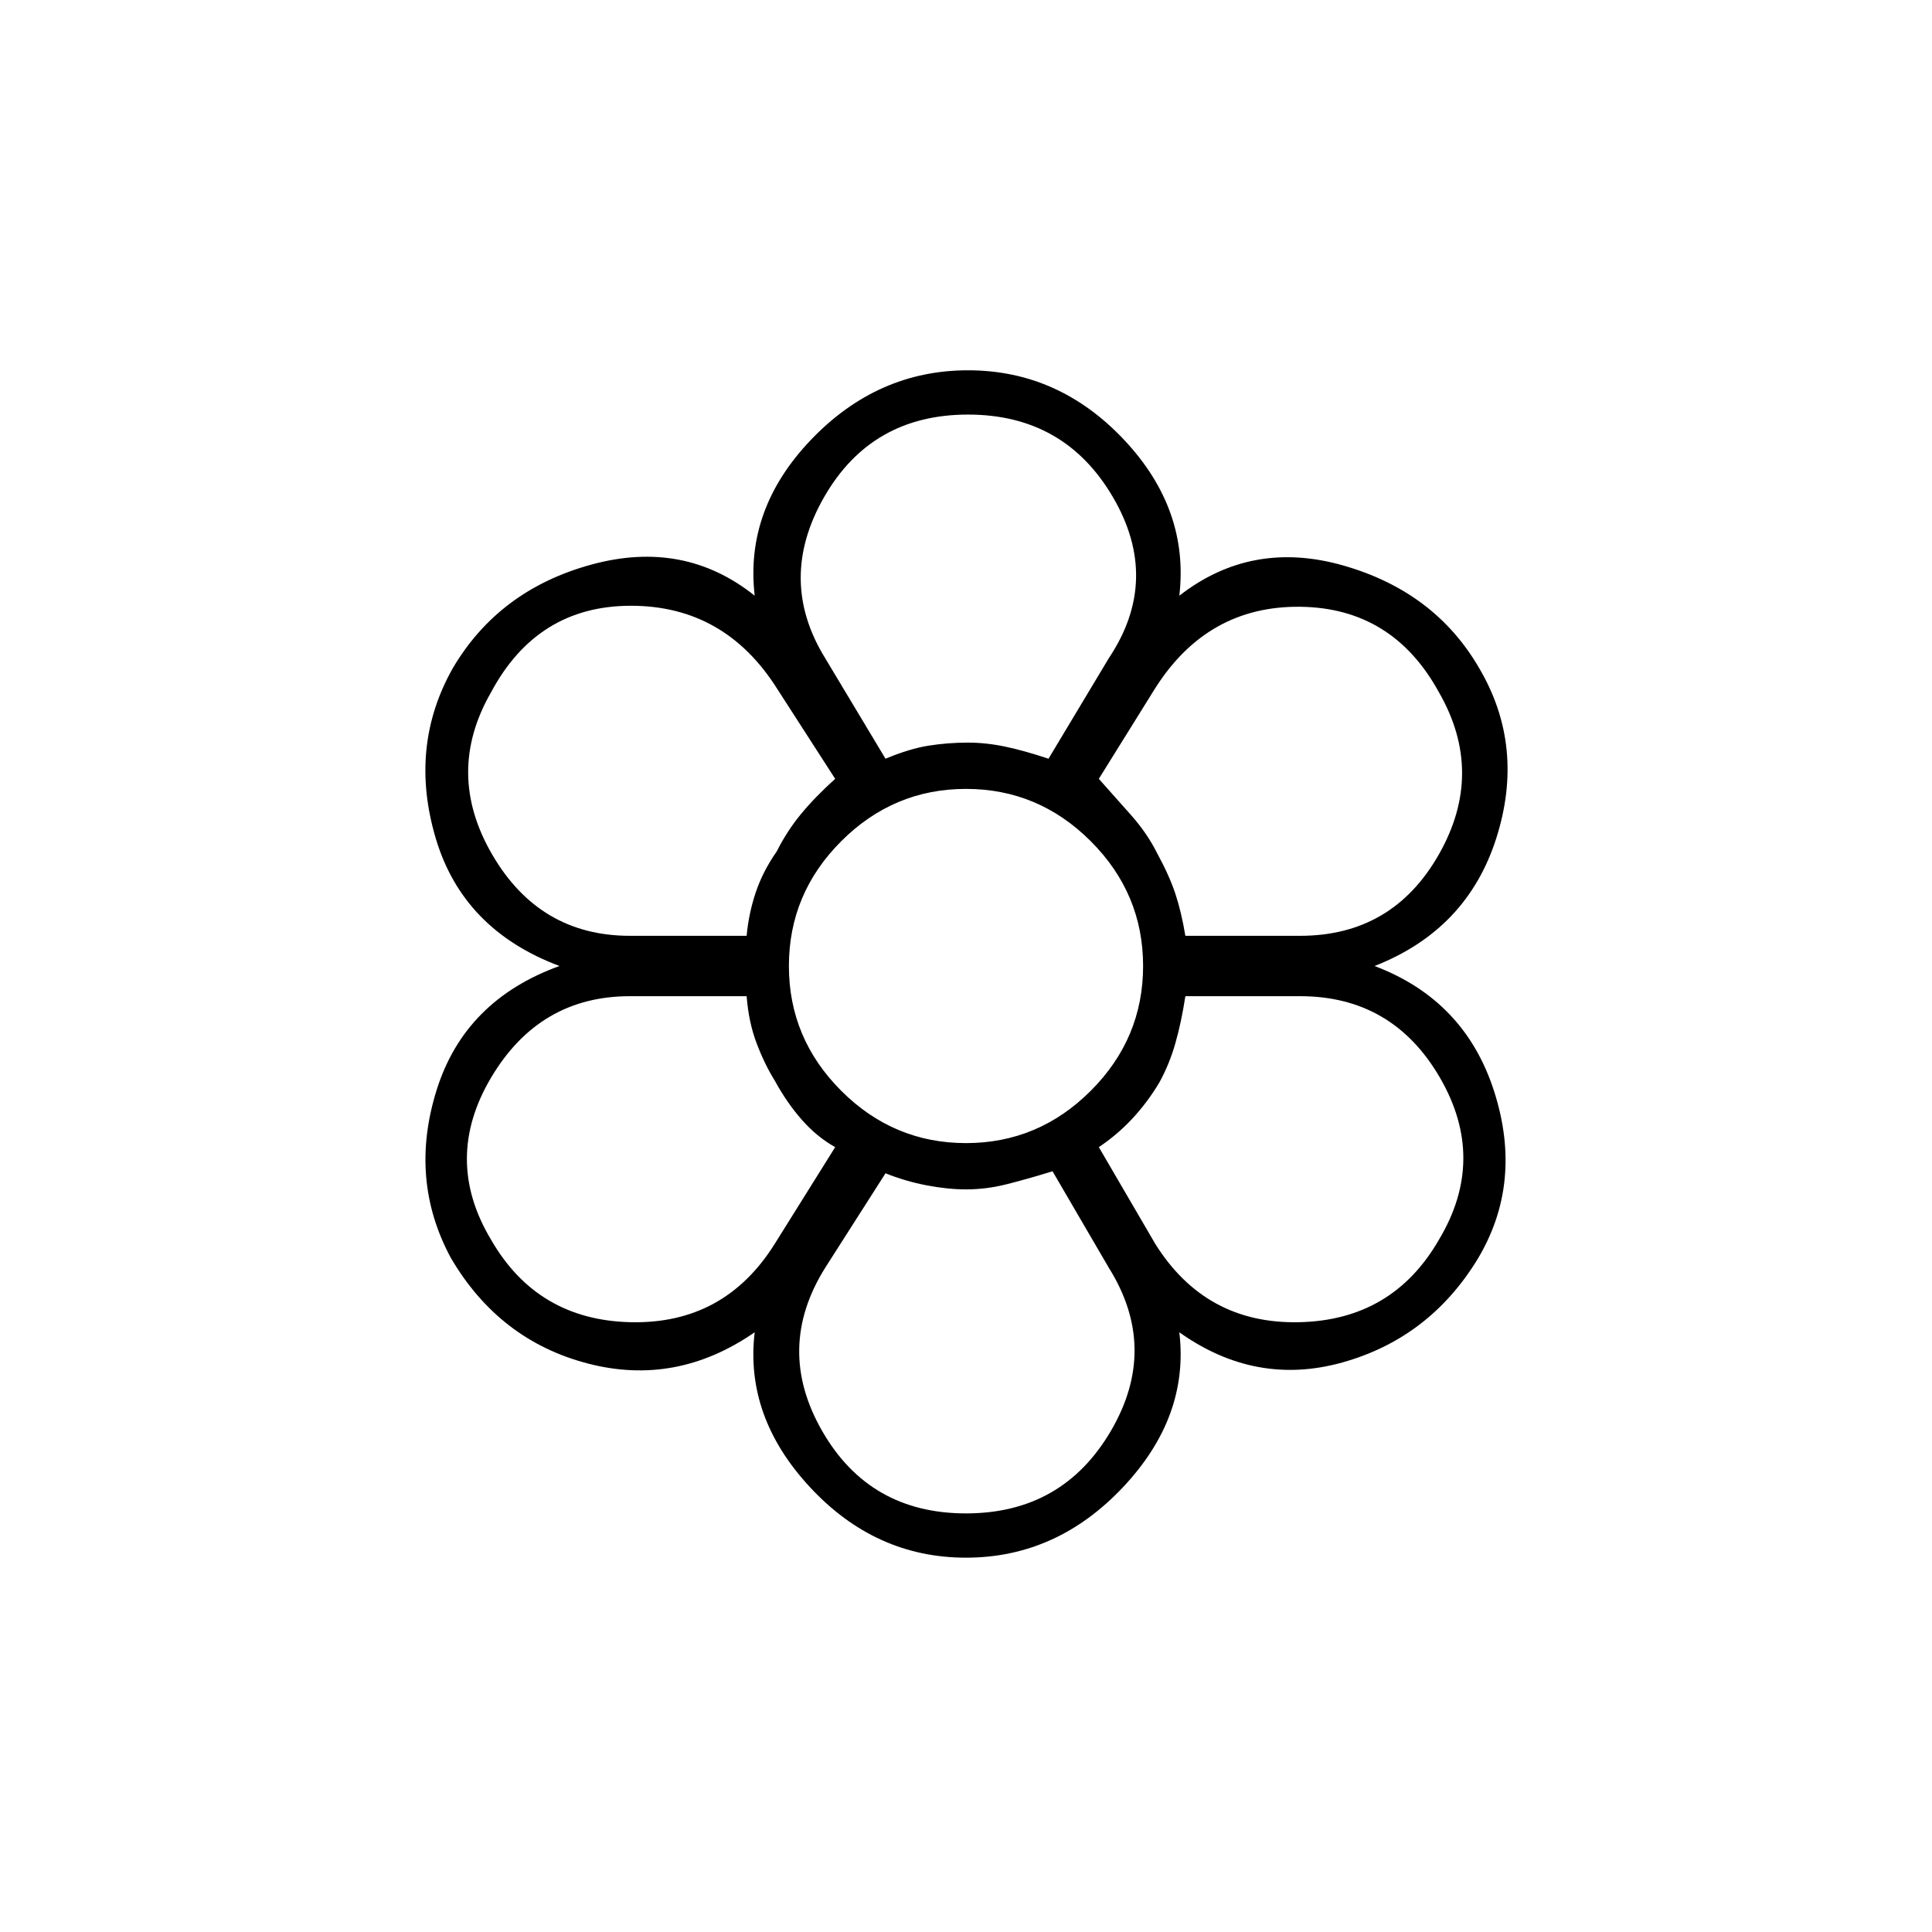 <svg xmlns="http://www.w3.org/2000/svg" height="48" width="48"><path d="M24 38.7q-2.25 0-3.875-1.75T18.75 33.1q-1.95 1.35-4.15.775-2.2-.575-3.4-2.625-1.05-1.95-.35-4.175.7-2.225 3.05-3.075-2.4-.9-3.075-3.175-.675-2.275.425-4.225 1.15-1.95 3.45-2.575 2.3-.625 4.05.775-.25-2.15 1.4-3.875t3.9-1.725q2.25 0 3.875 1.725T29.3 14.8q1.8-1.4 4.075-.75 2.275.65 3.375 2.55 1.15 1.95.425 4.225Q36.45 23.1 34.15 24q2.25.85 2.975 3.125.725 2.275-.425 4.175-1.2 1.95-3.35 2.55-2.15.6-4.05-.75.25 2.1-1.4 3.85T24 38.7Zm0-1.1q2.4 0 3.6-2.05 1.2-2.05-.05-4.05l-1.4-2.4q-.65.2-1.15.325-.5.125-1 .125-.45 0-.975-.1-.525-.1-1.025-.3l-1.5 2.35q-1.25 2-.075 4.05T24 37.6Zm-11.8-6.8q1.15 2 3.475 2.05Q18 32.9 19.25 30.9l1.5-2.4q-.45-.25-.825-.675-.375-.425-.675-.975-.25-.4-.45-.925t-.25-1.175h-2.9q-2.25 0-3.45 2.025-1.2 2.025 0 4.025Zm16.5.1q1.25 2 3.575 1.95 2.325-.05 3.475-2.05 1.2-2 .025-4.025Q34.6 24.75 32.3 24.75h-2.85q-.1.65-.25 1.175t-.4.925q-.3.55-.675.95-.375.4-.825.7ZM24 24Zm-5.45-.75q.05-.55.225-1.075.175-.525.525-1.025.25-.45.6-.9t.85-.9L19.3 17.1q-1.3-2.05-3.625-2.05T12.2 17.2q-1.15 2 .025 4.025Q13.4 23.25 15.65 23.25Zm13.75 0q2.3 0 3.45-2.025 1.15-2.025 0-4.025-1.15-2.1-3.45-2.125-2.3-.025-3.6 2.025l-1.4 2.25.8.9q.4.45.65.95.3.55.45 1 .15.45.25 1.05ZM22 18.85q.6-.25 1.075-.325.475-.075.975-.075.45 0 .925.1.475.1 1.075.3l1.5-2.5q1.3-1.95.1-4t-3.6-2.05q-2.4 0-3.575 2.05-1.175 2.05.025 4Zm0 0q.6-.25 1.05-.325.45-.075 1-.075.45 0 .925.1.475.1 1.075.3-.6-.2-1.075-.3-.475-.1-.925-.1-.55 0-1 .075-.45.075-1.05.325Zm-2.75 8q-.25-.4-.45-.925t-.25-1.175q.05.65.25 1.175t.45.925q.3.55.675.975.375.425.825.675-.45-.25-.825-.675-.375-.425-.675-.975Zm-.7-3.6q.05-.55.225-1.075.175-.525.525-1.025.25-.45.6-.9t.85-.9q-.5.45-.85.875t-.6.925q-.35.5-.525 1.025-.175.525-.225 1.075Zm5.45 6.3q-.45 0-.95-.1-.5-.1-1.05-.3.55.2 1.05.3.5.1.95.1.5 0 1.025-.125.525-.125 1.125-.325-.6.2-1.125.325T24 29.55Zm3.3-1.05q.45-.3.825-.7.375-.4.675-.9.25-.45.4-.975.15-.525.25-1.175-.1.65-.25 1.175t-.4.925q-.3.55-.675.95-.375.4-.825.7Zm2.15-5.25q-.1-.6-.25-1.05-.15-.45-.45-1-.25-.5-.65-.95l-.8-.9.8.9q.4.45.65.95.3.55.45 1 .15.45.25 1.05ZM24 28.4q1.8 0 3.1-1.3t1.3-3.1q0-1.8-1.3-3.1T24 19.6q-1.8 0-3.1 1.3T19.6 24q0 1.8 1.3 3.1t3.1 1.3Zm0-4.4Z"/></svg>